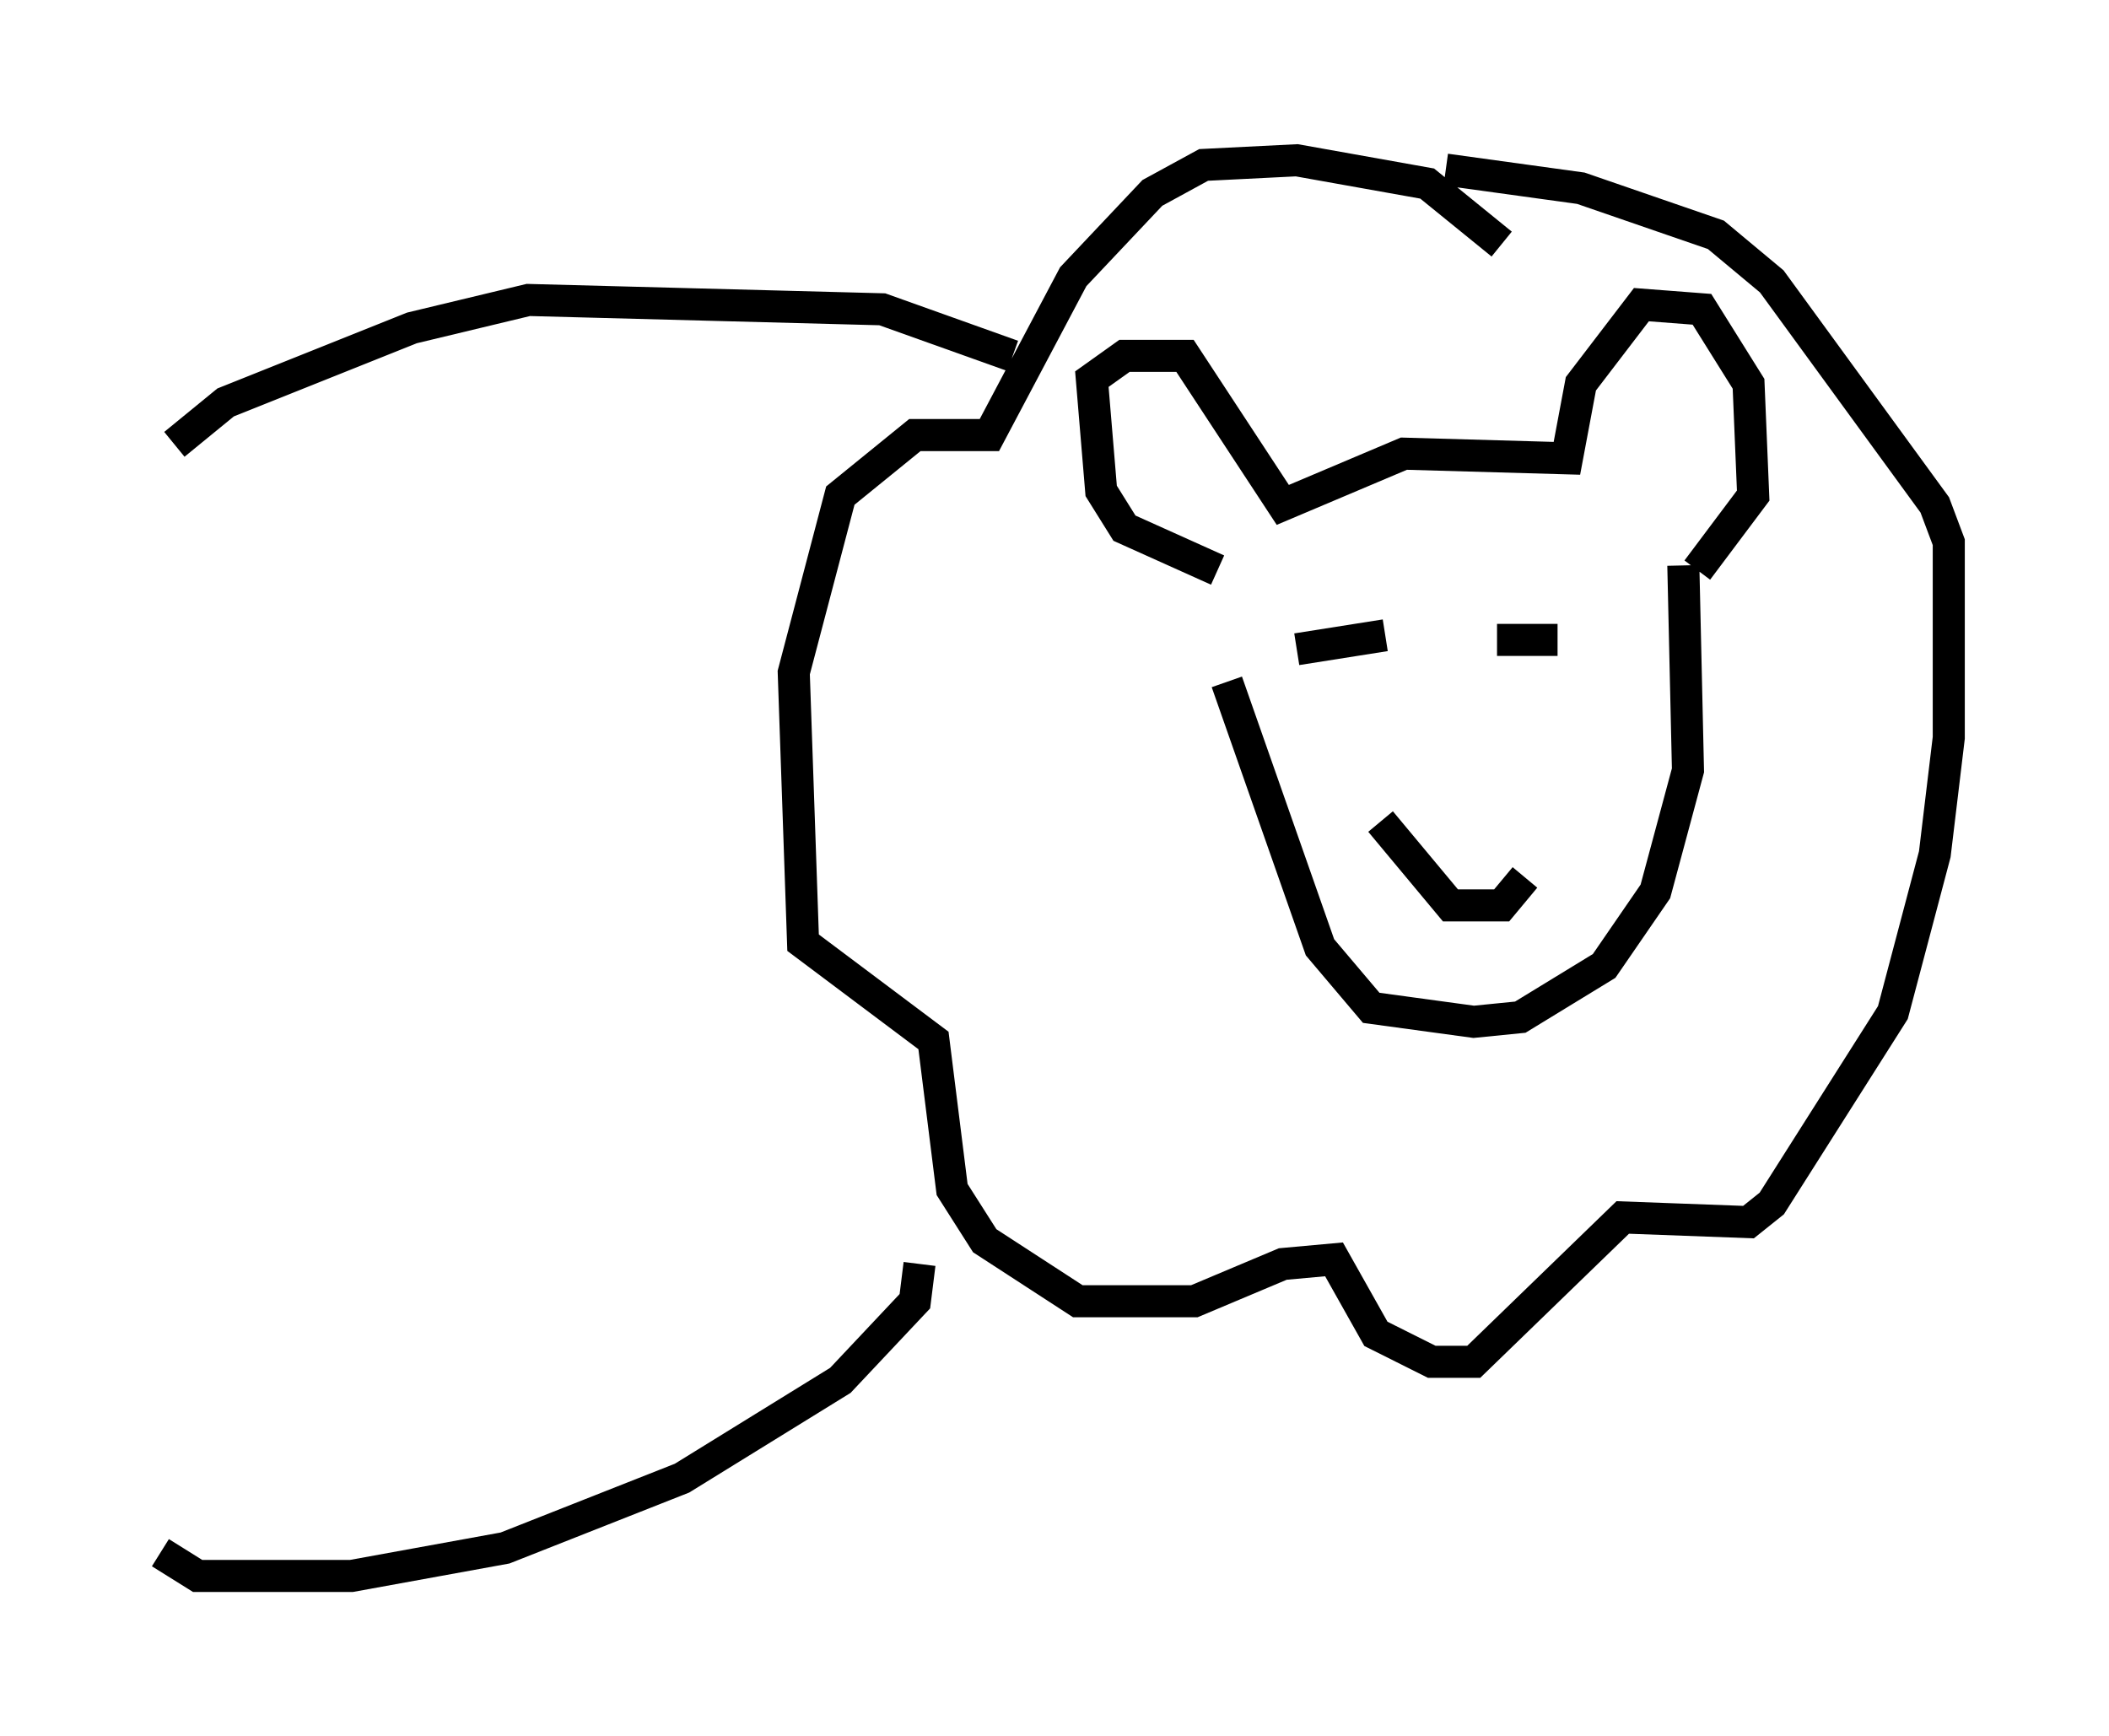 <?xml version="1.0" encoding="utf-8" ?>
<svg baseProfile="full" height="54.156" version="1.1" width="65.776" xmlns="http://www.w3.org/2000/svg" xmlns:ev="http://www.w3.org/2001/xml-events" xmlns:xlink="http://www.w3.org/1999/xlink"><defs /><rect fill="white" height="54.156" width="65.776" x="0" y="0" /><path d="M37.972, 17.927 m0.291, 3.341 l2.905, 8.279 1.598, 1.888 l3.196, 0.436 1.453, -0.145 l2.615, -1.598 1.598, -2.324 l1.017, -3.777 -0.145, -6.391 m-14.525, 0.145 l-2.905, -1.307 -0.726, -1.162 l-0.291, -3.486 1.017, -0.726 l1.888, 0.0 3.05, 4.648 l3.777, -1.598 5.084, 0.145 l0.436, -2.324 1.888, -2.469 l1.888, 0.145 1.453, 2.324 l0.145, 3.486 -1.743, 2.324 m-6.101, -10.168 l-2.324, -1.888 -4.067, -0.726 l-2.905, 0.145 -1.598, 0.872 l-2.469, 2.615 -2.615, 4.939 l-2.324, 0.0 -2.324, 1.888 l-1.453, 5.52 0.291, 8.425 l4.067, 3.05 0.581, 4.648 l1.017, 1.598 2.905, 1.888 l3.631, 0.0 2.76, -1.162 l1.598, -0.145 1.307, 2.324 l1.743, 0.872 1.307, 0.0 l4.648, -4.503 3.922, 0.145 l0.726, -0.581 3.777, -5.955 l1.307, -4.939 0.436, -3.631 l0.0, -6.101 -0.436, -1.162 l-5.084, -6.972 -1.743, -1.453 l-4.212, -1.453 -4.212, -0.581 m-13.508, 5.81 l-4.067, -1.453 -11.039, -0.291 l-3.631, 0.872 -5.81, 2.324 l-1.598, 1.307 m23.24, 25.564 l-0.145, 1.162 -2.324, 2.469 l-4.939, 3.05 -5.52, 2.179 l-4.793, 0.872 -4.793, 0.0 l-1.162, -0.726 m35.441, -28.179 l2.76, -0.436 m3.486, 0.145 l1.888, 0.0 m-5.52, 5.665 l2.179, 2.615 1.598, 0.0 l0.726, -0.872 " fill="none" stroke="black" stroke-width="1" /></svg>